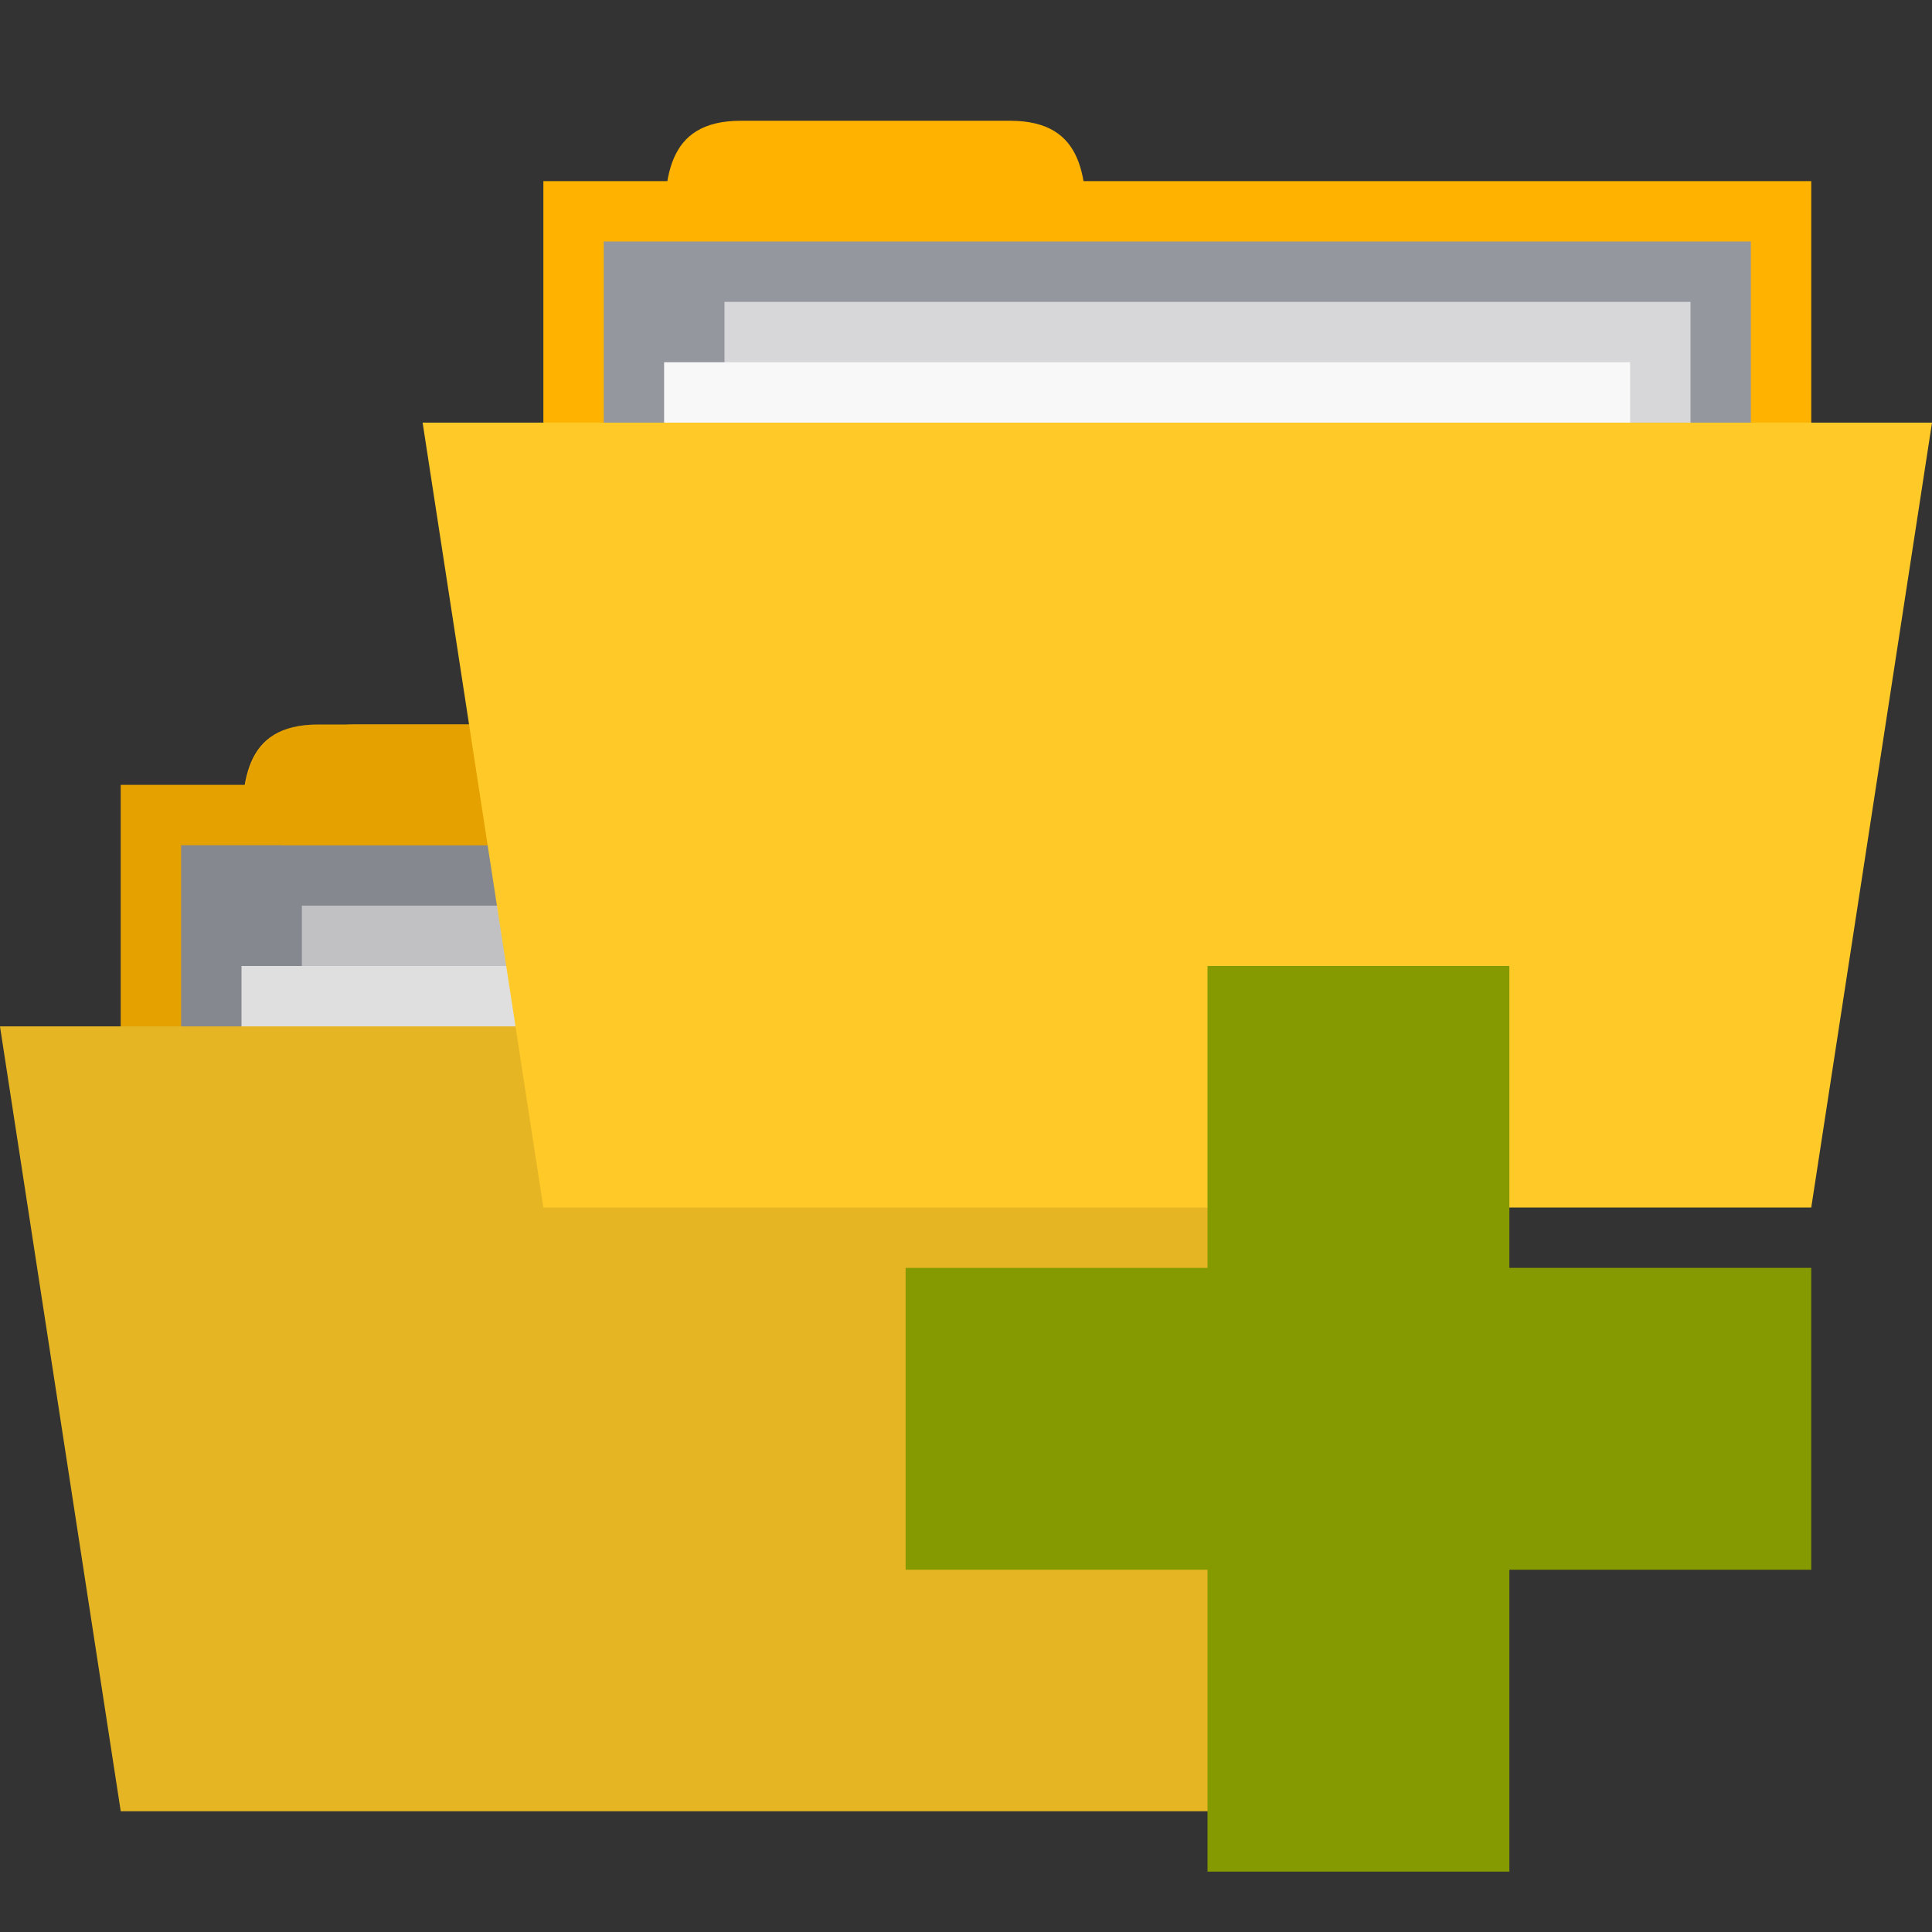 <?xml version="1.0" encoding="UTF-8" standalone="no"?>
<svg
   xmlns:dc="http://purl.org/dc/elements/1.1/"
   xmlns:cc="http://creativecommons.org/ns#"
   xmlns:rdf="http://www.w3.org/1999/02/22-rdf-syntax-ns#"
   xmlns:svg="http://www.w3.org/2000/svg"
   xmlns="http://www.w3.org/2000/svg"
   xmlns:sodipodi="http://sodipodi.sourceforge.net/DTD/sodipodi-0.dtd"
   xmlns:inkscape="http://www.inkscape.org/namespaces/inkscape"
   width="256px"
   height="256px"
   viewBox="0 0 256 256"
   version="1.1"
   id="svg2"
   inkscape:version="0.91 r"
   sodipodi:docname="yellow-add-folders-to-archive.svg">
  <rect x="0" y="0" width="256" height="256" fill="#333333" stroke="none"/>
  <defs
     id="defs37" />
  <sodipodi:namedview
     pagecolor="#ffffff"
     bordercolor="#666666"
     borderopacity="1"
     objecttolerance="10"
     gridtolerance="10"
     guidetolerance="10"
     inkscape:pageopacity="0"
     inkscape:pageshadow="2"
     inkscape:window-width="668"
     inkscape:window-height="480"
     id="namedview35"
     showgrid="false"
     inkscape:zoom="0.921875"
     inkscape:cx="102.82971"
     inkscape:cy="128.92382"
     inkscape:window-x="0"
     inkscape:window-y="0"
     inkscape:window-maximized="0"
     inkscape:current-layer="svg2" />
  <path
     inkscape:connector-curvature="0"
     id="path5"
     d="m 16,104 168,0 0,72 -168,0 z m 0,0"
     style="fill:#ffb300;fill-opacity:1;fill-rule:nonzero;stroke:none" />
  <path
     inkscape:connector-curvature="0"
     id="path7"
     d="m 32,112 c 0,-8 0,-16 10.18,-16 l 35.641,0 C 88,96 88,104 88,112 z m 0,0"
     style="fill:#ffb300;fill-opacity:1;fill-rule:nonzero;stroke:none" />
  <path
     inkscape:connector-curvature="0"
     id="path9"
     d="m 24,112 152,0 0,32.359 -152,0 z m 0,0"
     style="fill:#94979e;fill-opacity:1;fill-rule:nonzero;stroke:none" />
  <path
     inkscape:connector-curvature="0"
     id="path11"
     d="m 40,120 128,0 0,90.664 -128,0 z m 0,0"
     style="fill:#d7d7d9;fill-opacity:1;fill-rule:nonzero;stroke:none" />
  <path
     inkscape:connector-curvature="0"
     id="path13"
     d="m 32,128 128,0 0,92.445 -128,0 z m 0,0"
     style="fill:#f8f8f8;fill-opacity:1;fill-rule:nonzero;stroke:none" />
  <path
     inkscape:connector-curvature="0"
     id="path15"
     d="m 0,136 200,0 -16,104 -168,0 z m 0,0"
     style="fill:#ffca28;fill-opacity:1;fill-rule:nonzero;stroke:none" />
  <path
     inkscape:connector-curvature="0"
     id="path17"
     d="m 37.336,112 c 0,-8 0,-16 9.695,-16 l 33.938,0 c 9.695,0 9.695,8 9.695,16 z m 0,0"
     style="fill:#ffb300;fill-opacity:1;fill-rule:nonzero;stroke:none" />
  <path
     inkscape:connector-curvature="0"
     id="path29"
     d="m 42.25,96 c -6.617,0 -8.938,3.438 -9.75,8 l -16.5,0 0,32 -16,0 16,104 168,0 16,-104 -16,0 0,-32 -93.75,0 C 89.477,99.438 87.297,96 81,96 z m 0,0"
     style="fill:#000000;fill-opacity:0.102;fill-rule:nonzero;stroke:none" />
  <path
     inkscape:connector-curvature="0"
     id="path19"
     d="m 72,24 168,0 0,72 -168,0 z m 0,0"
     style="fill:#ffb300;fill-opacity:1;fill-rule:nonzero;stroke:none" />
  <path
     inkscape:connector-curvature="0"
     id="path21"
     d="m 88,32 c 0,-8 0,-16 10.18,-16 l 35.641,0 C 144,16 144,24 144,32 z m 0,0"
     style="fill:#ffb300;fill-opacity:1;fill-rule:nonzero;stroke:none" />
  <path
     inkscape:connector-curvature="0"
     id="path23"
     d="m 80,32 152,0 0,32.359 -152,0 z m 0,0"
     style="fill:#94979e;fill-opacity:1;fill-rule:nonzero;stroke:none" />
  <path
     inkscape:connector-curvature="0"
     id="path25"
     d="m 96,40 128,0 0,90.664 -128,0 z m 0,0"
     style="fill:#d7d7d9;fill-opacity:1;fill-rule:nonzero;stroke:none" />
  <path
     inkscape:connector-curvature="0"
     id="path27"
     d="m 88,48 128,0 0,92.445 -128,0 z m 0,0"
     style="fill:#f8f8f8;fill-opacity:1;fill-rule:nonzero;stroke:none" />
  <path
     inkscape:connector-curvature="0"
     id="path31"
     d="m 56,56 200,0 -16,104 -168,0 z m 0,0"
     style="fill:#ffca28;fill-opacity:1;fill-rule:nonzero;stroke:none" />
  <path
     inkscape:connector-curvature="0"
     id="path33"
     d="m 240,168 -40,0 0,-40 -40,0 0,40 -40,0 0,40 40,0 0,40 40,0 0,-40 40,0 z m 0,0"
     style="fill:#859900;fill-opacity:1;fill-rule:nonzero;stroke:none" />
</svg>
